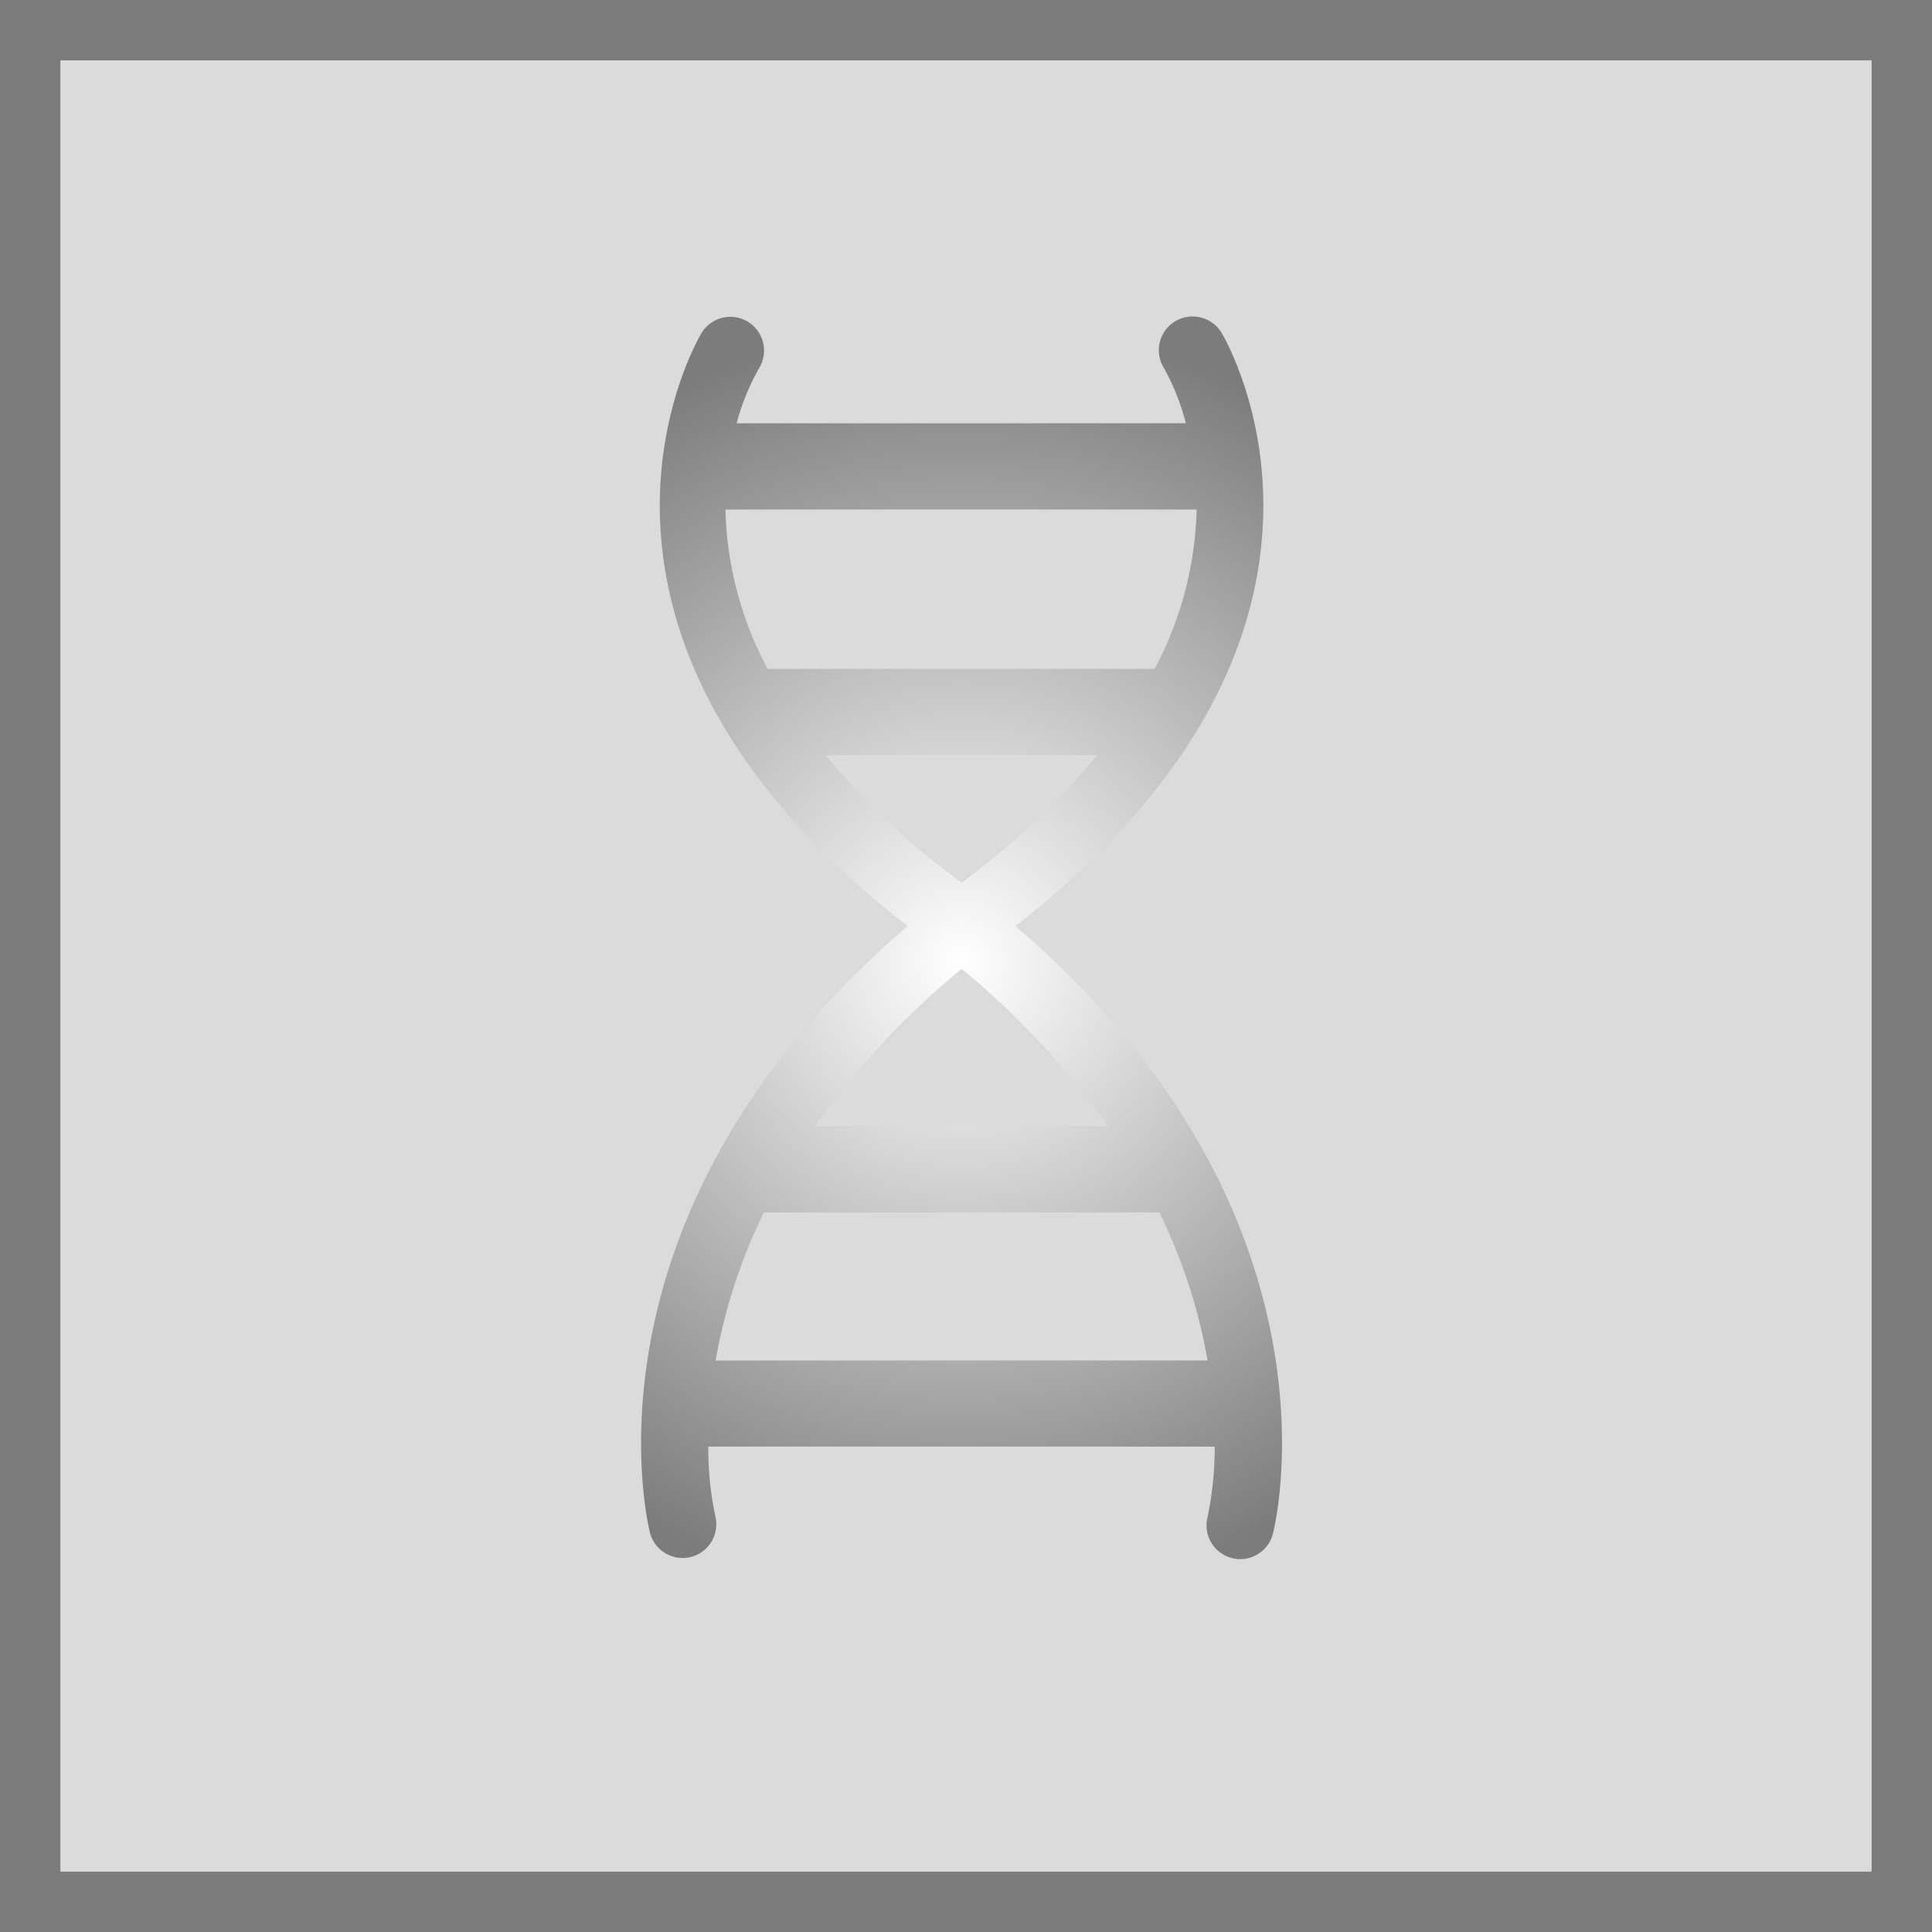 <svg xmlns="http://www.w3.org/2000/svg" xmlns:xlink="http://www.w3.org/1999/xlink" width="128" height="128" viewBox="0 0 128 128"><defs><filter id="a" x="-9" y="-9" width="146" height="146" filterUnits="userSpaceOnUse"><feOffset input="SourceAlpha"/><feGaussianBlur stdDeviation="3" result="b"/><feFlood flood-opacity="0.584"/><feComposite operator="in" in2="b"/><feComposite in="SourceGraphic"/></filter><radialGradient id="c" cx="0.5" cy="0.5" r="0.5" gradientUnits="objectBoundingBox"><stop offset="0" stop-color="#fff"/><stop offset="1" stop-color="#7c7c7c"/></radialGradient><clipPath id="e"><rect width="128" height="128"/></clipPath></defs><g id="d" clip-path="url(#e)"><rect width="128" height="128" fill="#dbdbdb"/><g transform="matrix(1, 0, 0, 1, 0, 0)" filter="url(#a)"><g fill="none" stroke="#7b7b7b" stroke-width="4"><rect width="128" height="128" stroke="none"/><rect x="2" y="2" width="124" height="124" fill="none"/></g></g><g transform="translate(4.732 63.708) rotate(-45)"><path d="M81.66,21.7a2.238,2.238,0,0,0-2.676,1.688,15.384,15.384,0,0,1-1.555,3.6L56.38,5.945a15.52,15.52,0,0,1,3.651-1.534,2.235,2.235,0,0,0-1-4.356C58.8.108,36.809,5.529,40.842,37.514,11.821,35.246.79,53.107.317,53.911A2.233,2.233,0,0,0,4.149,56.2a21.567,21.567,0,0,1,2.968-3.643L30.838,76.282A22.443,22.443,0,0,1,27.2,79.251a2.227,2.227,0,0,0-.773,3.063,2.132,2.132,0,0,0,.339.438,2.235,2.235,0,0,0,2.723.335c.8-.477,18.665-11.5,16.4-40.529C77.875,46.591,83.3,24.593,83.352,24.374A2.25,2.25,0,0,0,81.66,21.7ZM34.541,71.909,11.49,48.868a36.687,36.687,0,0,1,9.2-4.678L39.219,62.717A36.755,36.755,0,0,1,34.541,71.909ZM40.868,56.29,27.118,42.536a53.382,53.382,0,0,1,14.244-.49A53.359,53.359,0,0,1,40.868,56.29ZM45.4,38.008A51.289,51.289,0,0,1,45,25.654L57.733,38.386A51.208,51.208,0,0,1,45.4,38.008Zm19.06-.975L46.332,18.905a23.459,23.459,0,0,1,5.486-9.442L73.893,31.535A23.641,23.641,0,0,1,64.46,37.033Z" transform="translate(0 0)" fill="url(#c)"/></g></g></svg>